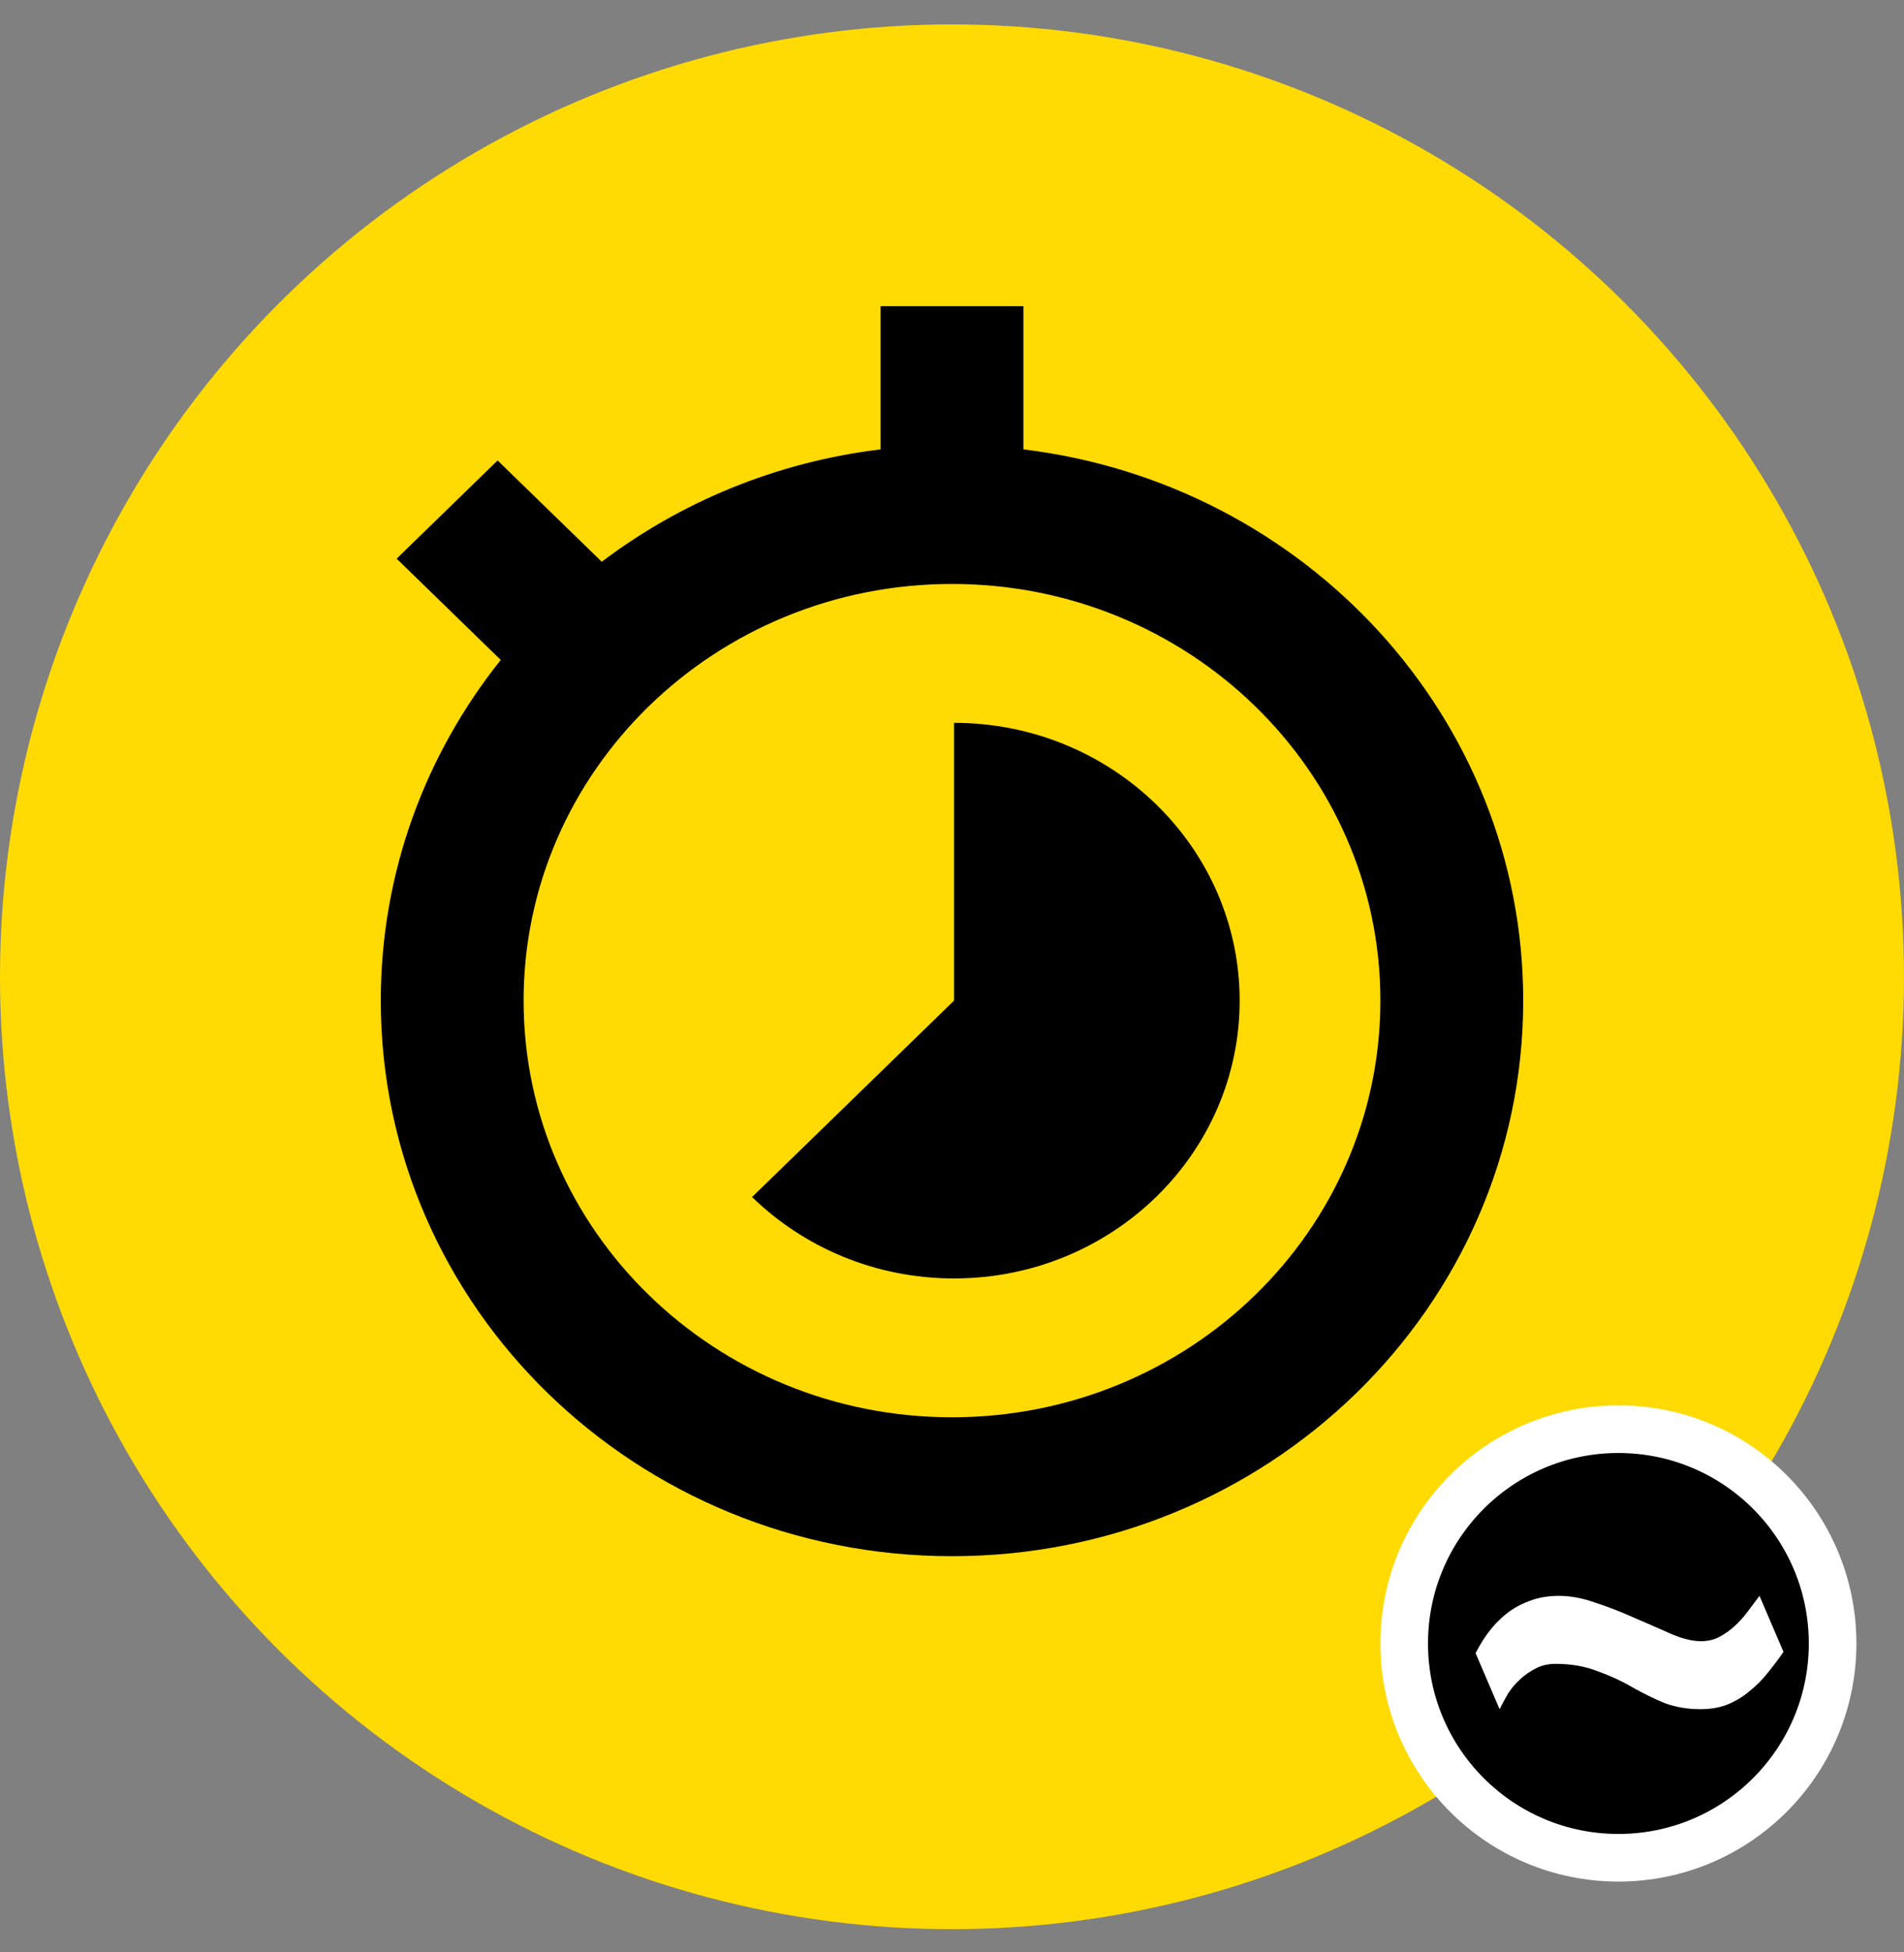 <svg width="40" height="41" viewBox="0 0 40 41" fill="none" xmlns="http://www.w3.org/2000/svg">
<rect x="0" y="0" width="40" height="41" fill="#808080" stroke="none"/>
<circle cx="20" cy="20.513" r="20" fill="#FFDA03"/>
<circle cx="34" cy="34.513" r="4.5" fill="black" stroke="white"/>
<path d="M37.468 34.689C37.365 34.839 37.253 34.988 37.132 35.137C37.02 35.277 36.894 35.403 36.754 35.515C36.623 35.627 36.469 35.721 36.292 35.795C36.124 35.861 35.933 35.893 35.718 35.893C35.457 35.893 35.209 35.851 34.976 35.767C34.752 35.674 34.523 35.562 34.29 35.431C34.066 35.3 33.823 35.188 33.562 35.095C33.301 34.992 33.007 34.941 32.68 34.941C32.521 34.941 32.381 34.974 32.26 35.039C32.148 35.095 32.041 35.17 31.938 35.263C31.845 35.347 31.761 35.445 31.686 35.557C31.621 35.669 31.56 35.781 31.504 35.893L31 34.717C31.075 34.568 31.163 34.423 31.266 34.283C31.378 34.134 31.504 34.003 31.644 33.891C31.784 33.779 31.943 33.691 32.12 33.625C32.307 33.55 32.517 33.513 32.75 33.513C32.993 33.513 33.245 33.56 33.506 33.653C33.767 33.737 34.033 33.84 34.304 33.961C34.565 34.073 34.822 34.185 35.074 34.297C35.326 34.409 35.545 34.465 35.732 34.465C35.872 34.465 35.998 34.437 36.11 34.381C36.231 34.316 36.339 34.241 36.432 34.157C36.535 34.064 36.628 33.961 36.712 33.849C36.796 33.737 36.88 33.625 36.964 33.513L37.468 34.689Z" fill="white"/>
<path fill-rule="evenodd" clip-rule="evenodd" d="M20.043 15.18V21.013L15.8 25.138C16.886 26.194 18.386 26.847 20.043 26.847C23.356 26.847 26.043 24.235 26.043 21.013C26.043 17.792 23.356 15.18 20.043 15.18Z" fill="black"/>
<path fill-rule="evenodd" clip-rule="evenodd" d="M18.5 6.43H21.5V9.437C27.419 10.155 32 15.064 32 21.013C32 27.457 26.627 32.68 20 32.68C13.373 32.68 8 27.457 8 21.013C8 18.317 8.941 15.835 10.52 13.859L8.333 11.732L10.454 9.67L12.642 11.797C14.301 10.542 16.309 9.702 18.5 9.437V6.43ZM20 29.763C24.971 29.763 29 25.846 29 21.013C29 16.181 24.971 12.263 20 12.263C15.029 12.263 11 16.181 11 21.013C11 25.846 15.029 29.763 20 29.763Z" fill="black"/>
</svg>
